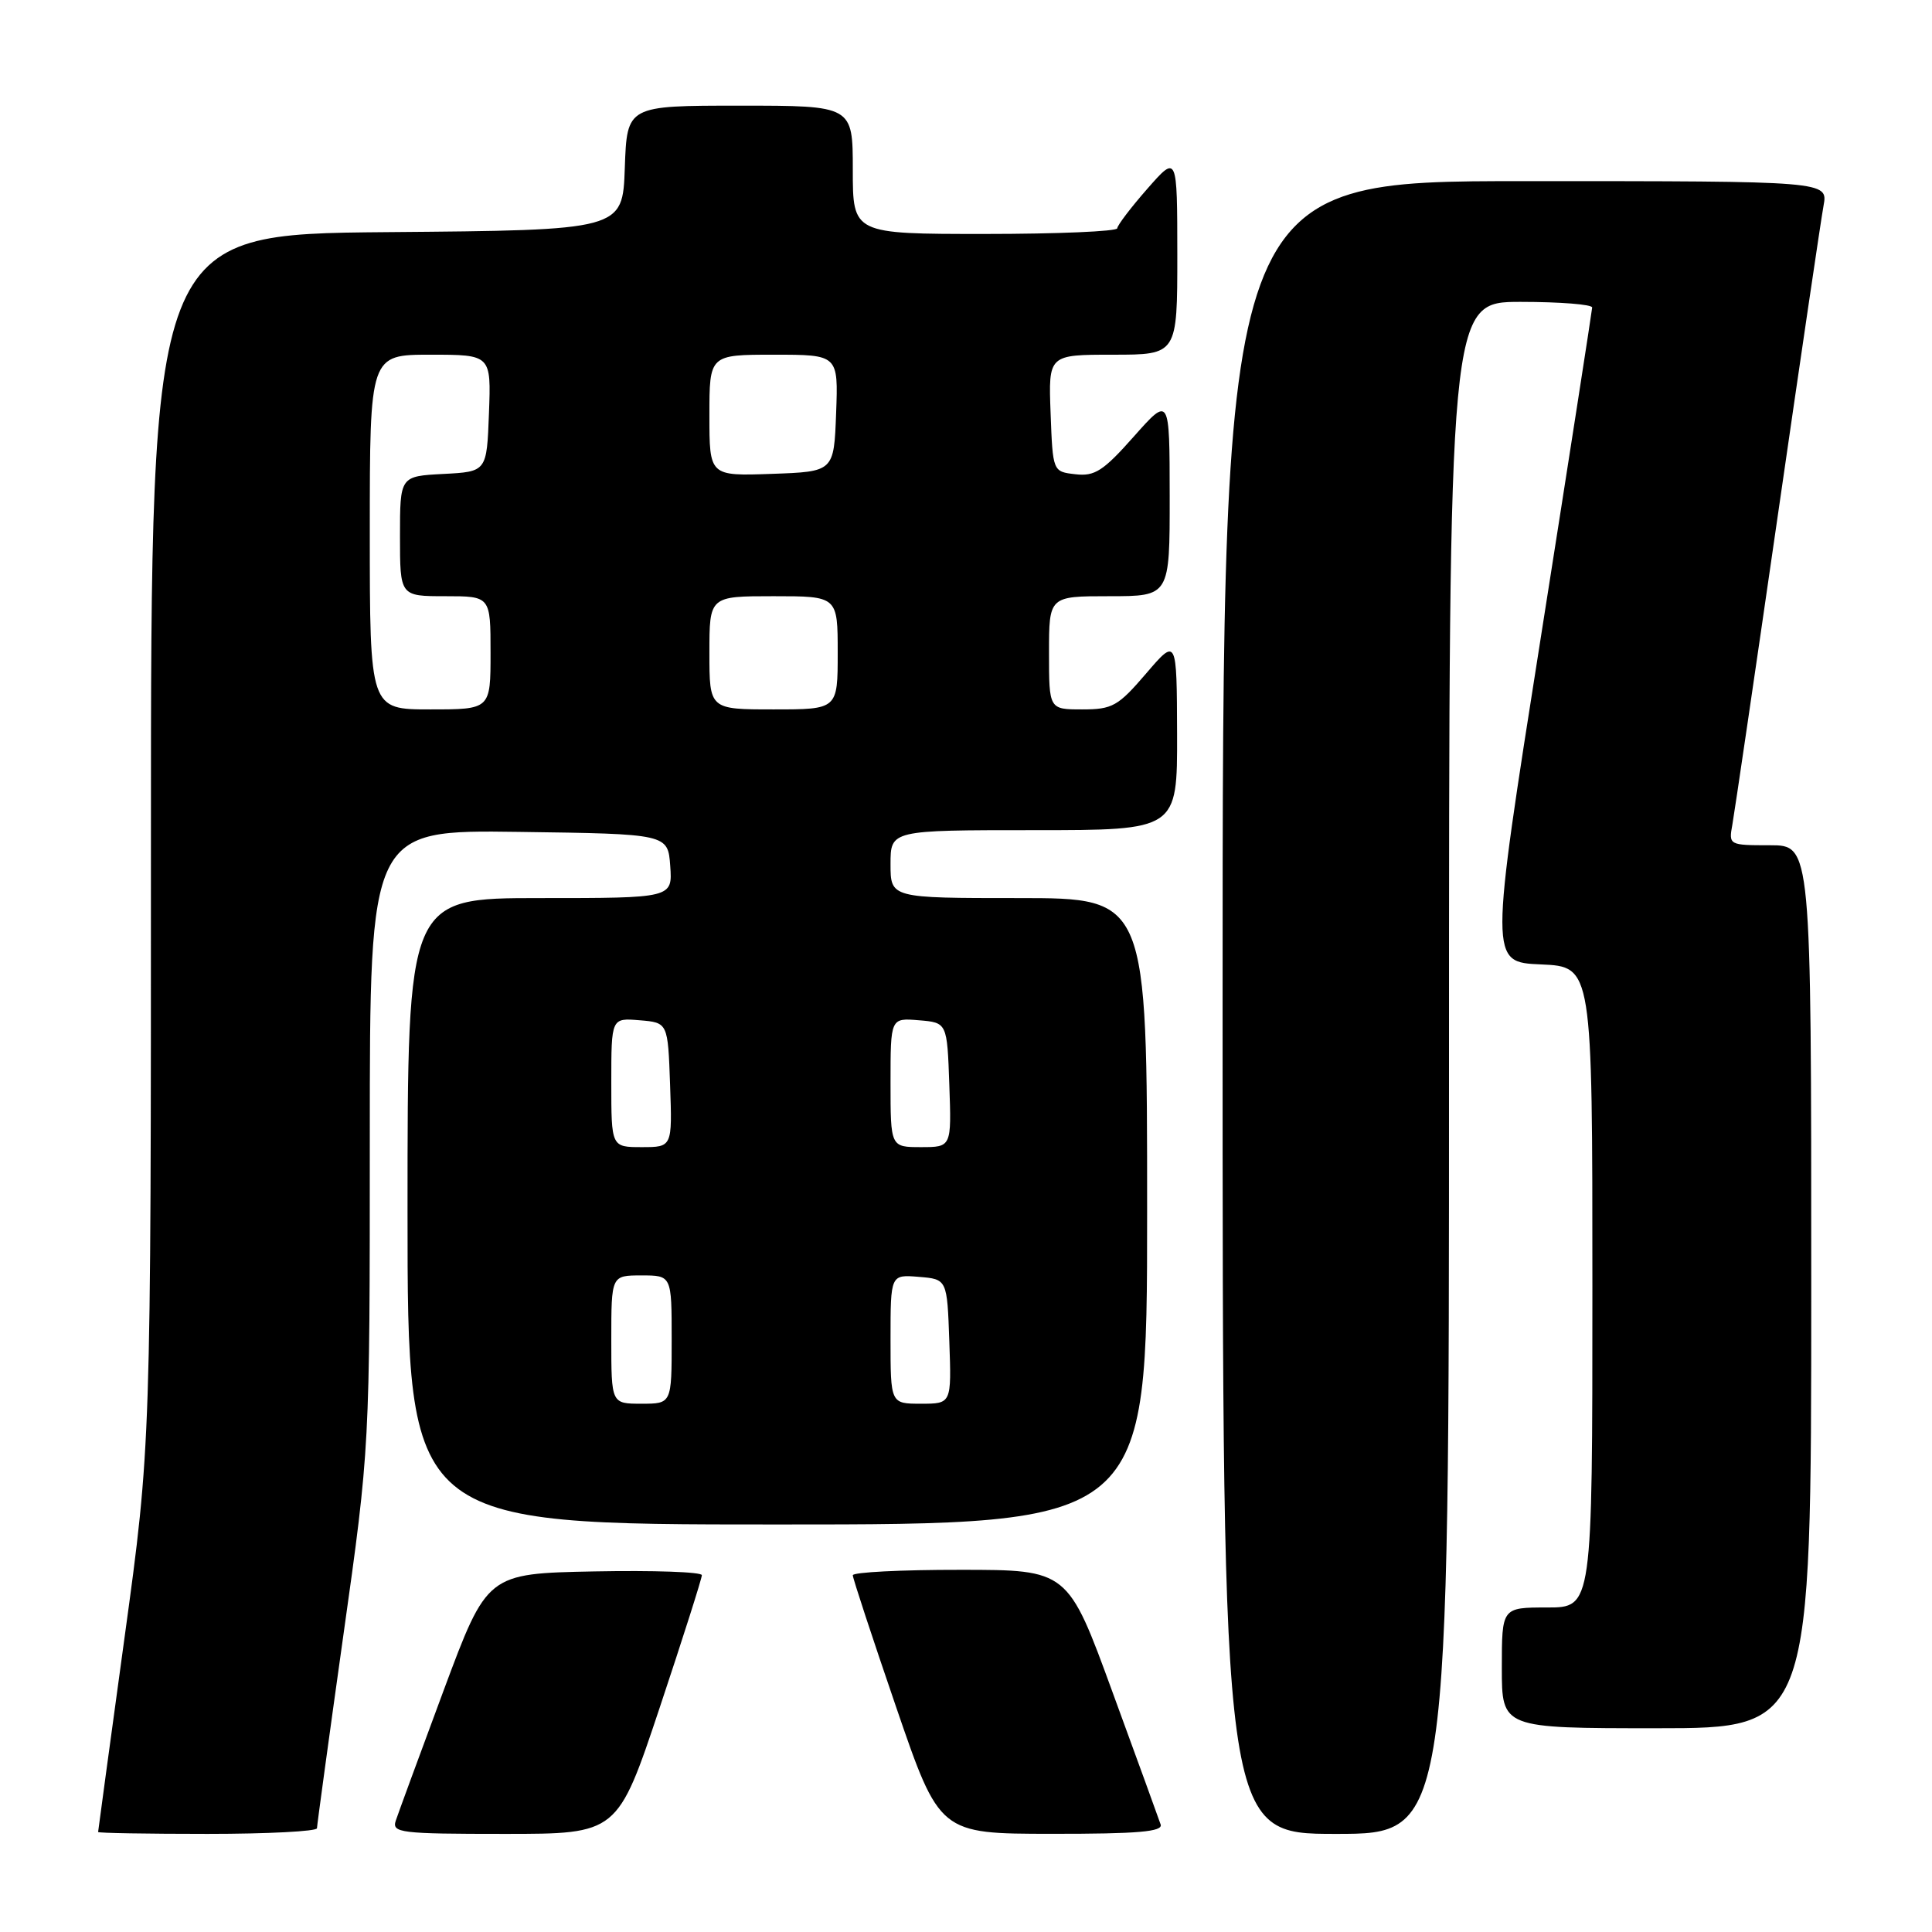 <?xml version="1.0" encoding="UTF-8" standalone="no"?>
<!DOCTYPE svg PUBLIC "-//W3C//DTD SVG 1.1//EN" "http://www.w3.org/Graphics/SVG/1.1/DTD/svg11.dtd" >
<svg xmlns="http://www.w3.org/2000/svg" xmlns:xlink="http://www.w3.org/1999/xlink" version="1.1" viewBox="0 0 256 256">
 <g >
 <path fill="currentColor"
d=" M 42.00 242.25 C 42.01 241.84 43.58 230.32 45.50 216.66 C 49.00 191.82 49.00 191.82 49.00 150.89 C 49.00 109.96 49.00 109.96 68.75 110.23 C 88.50 110.50 88.50 110.50 88.81 114.75 C 89.11 119.00 89.11 119.00 71.56 119.00 C 54.00 119.00 54.00 119.00 54.00 160.50 C 54.00 202.00 54.00 202.00 103.00 202.00 C 152.00 202.00 152.00 202.00 152.00 160.50 C 152.00 119.00 152.00 119.00 135.00 119.00 C 118.00 119.00 118.00 119.00 118.00 114.50 C 118.00 110.00 118.00 110.00 137.00 110.00 C 156.00 110.00 156.00 110.00 155.97 97.25 C 155.93 84.50 155.93 84.50 151.86 89.25 C 148.15 93.58 147.40 94.00 143.40 94.00 C 139.00 94.00 139.00 94.00 139.00 86.50 C 139.00 79.00 139.00 79.00 147.00 79.00 C 155.00 79.00 155.00 79.00 154.99 65.75 C 154.98 52.50 154.98 52.50 150.24 57.84 C 146.20 62.40 145.06 63.14 142.50 62.84 C 139.50 62.50 139.50 62.50 139.21 54.75 C 138.92 47.00 138.92 47.00 147.46 47.00 C 156.00 47.00 156.00 47.00 156.00 33.75 C 155.99 20.50 155.99 20.50 152.04 25.00 C 149.86 27.48 148.07 29.84 148.04 30.25 C 148.02 30.66 140.12 31.00 130.50 31.00 C 113.00 31.00 113.00 31.00 113.00 22.50 C 113.00 14.00 113.00 14.00 98.04 14.00 C 83.08 14.00 83.08 14.00 82.79 22.25 C 82.50 30.50 82.50 30.50 51.25 30.76 C 20.00 31.03 20.00 31.03 20.00 111.26 C 20.00 191.50 20.00 191.50 16.50 217.00 C 14.58 231.03 13.00 242.61 13.00 242.75 C 13.00 242.89 19.52 243.00 27.50 243.00 C 35.48 243.00 42.00 242.66 42.00 242.25 Z  M 87.42 226.25 C 90.49 217.04 93.00 209.15 93.00 208.72 C 93.00 208.29 86.60 208.07 78.77 208.22 C 64.55 208.50 64.55 208.50 58.78 224.00 C 55.61 232.53 52.76 240.29 52.44 241.25 C 51.91 242.86 53.03 243.00 66.85 243.00 C 81.83 243.00 81.83 243.00 87.42 226.25 Z  M 153.79 241.75 C 153.56 241.06 150.70 233.19 147.43 224.26 C 141.50 208.01 141.50 208.01 127.25 208.01 C 119.41 208.00 113.00 208.33 113.00 208.73 C 113.00 209.13 115.59 217.00 118.75 226.22 C 124.50 242.98 124.50 242.98 139.36 242.99 C 150.80 243.00 154.12 242.71 153.79 241.75 Z  M 192.00 141.50 C 192.00 40.00 192.00 40.00 201.50 40.00 C 206.72 40.00 210.99 40.34 210.97 40.75 C 210.95 41.16 207.89 60.85 204.16 84.50 C 197.37 127.50 197.37 127.50 204.19 127.79 C 211.00 128.09 211.00 128.09 211.00 170.54 C 211.00 213.00 211.00 213.00 205.00 213.00 C 199.00 213.00 199.00 213.00 199.00 221.00 C 199.00 229.00 199.00 229.00 219.50 229.00 C 240.00 229.00 240.00 229.00 240.00 170.50 C 240.00 112.00 240.00 112.00 234.53 112.00 C 229.10 112.00 229.05 111.98 229.55 109.25 C 229.82 107.74 232.52 89.40 235.54 68.50 C 238.56 47.60 241.30 29.04 241.63 27.25 C 242.22 24.00 242.22 24.00 202.11 24.00 C 162.00 24.00 162.00 24.00 162.00 133.50 C 162.00 243.00 162.00 243.00 177.00 243.00 C 192.00 243.00 192.00 243.00 192.00 141.50 Z  M 81.00 177.50 C 81.00 169.00 81.00 169.00 85.00 169.00 C 89.00 169.00 89.00 169.00 89.00 177.50 C 89.00 186.00 89.00 186.00 85.00 186.00 C 81.00 186.00 81.00 186.00 81.00 177.50 Z  M 118.00 177.44 C 118.00 168.88 118.00 168.88 121.75 169.19 C 125.50 169.50 125.50 169.50 125.79 177.75 C 126.08 186.00 126.08 186.00 122.04 186.00 C 118.00 186.00 118.00 186.00 118.00 177.44 Z  M 81.00 143.44 C 81.00 134.88 81.00 134.88 84.75 135.19 C 88.50 135.50 88.50 135.50 88.79 143.75 C 89.08 152.00 89.08 152.00 85.04 152.00 C 81.00 152.00 81.00 152.00 81.00 143.44 Z  M 118.00 143.44 C 118.00 134.88 118.00 134.88 121.75 135.19 C 125.50 135.50 125.50 135.50 125.79 143.75 C 126.08 152.00 126.08 152.00 122.04 152.00 C 118.00 152.00 118.00 152.00 118.00 143.44 Z  M 49.00 70.50 C 49.00 47.00 49.00 47.00 57.04 47.00 C 65.08 47.00 65.08 47.00 64.79 54.75 C 64.50 62.50 64.50 62.50 58.75 62.80 C 53.00 63.10 53.00 63.10 53.00 71.05 C 53.00 79.00 53.00 79.00 59.00 79.00 C 65.00 79.00 65.00 79.00 65.00 86.50 C 65.00 94.00 65.00 94.00 57.00 94.00 C 49.00 94.00 49.00 94.00 49.00 70.50 Z  M 94.00 86.50 C 94.00 79.00 94.00 79.00 102.50 79.00 C 111.00 79.00 111.00 79.00 111.00 86.50 C 111.00 94.00 111.00 94.00 102.50 94.00 C 94.00 94.00 94.00 94.00 94.00 86.50 Z  M 94.00 55.04 C 94.00 47.00 94.00 47.00 102.54 47.00 C 111.08 47.00 111.08 47.00 110.79 54.75 C 110.50 62.50 110.50 62.50 102.25 62.79 C 94.00 63.08 94.00 63.08 94.00 55.04 Z "/>
</g>
</svg>